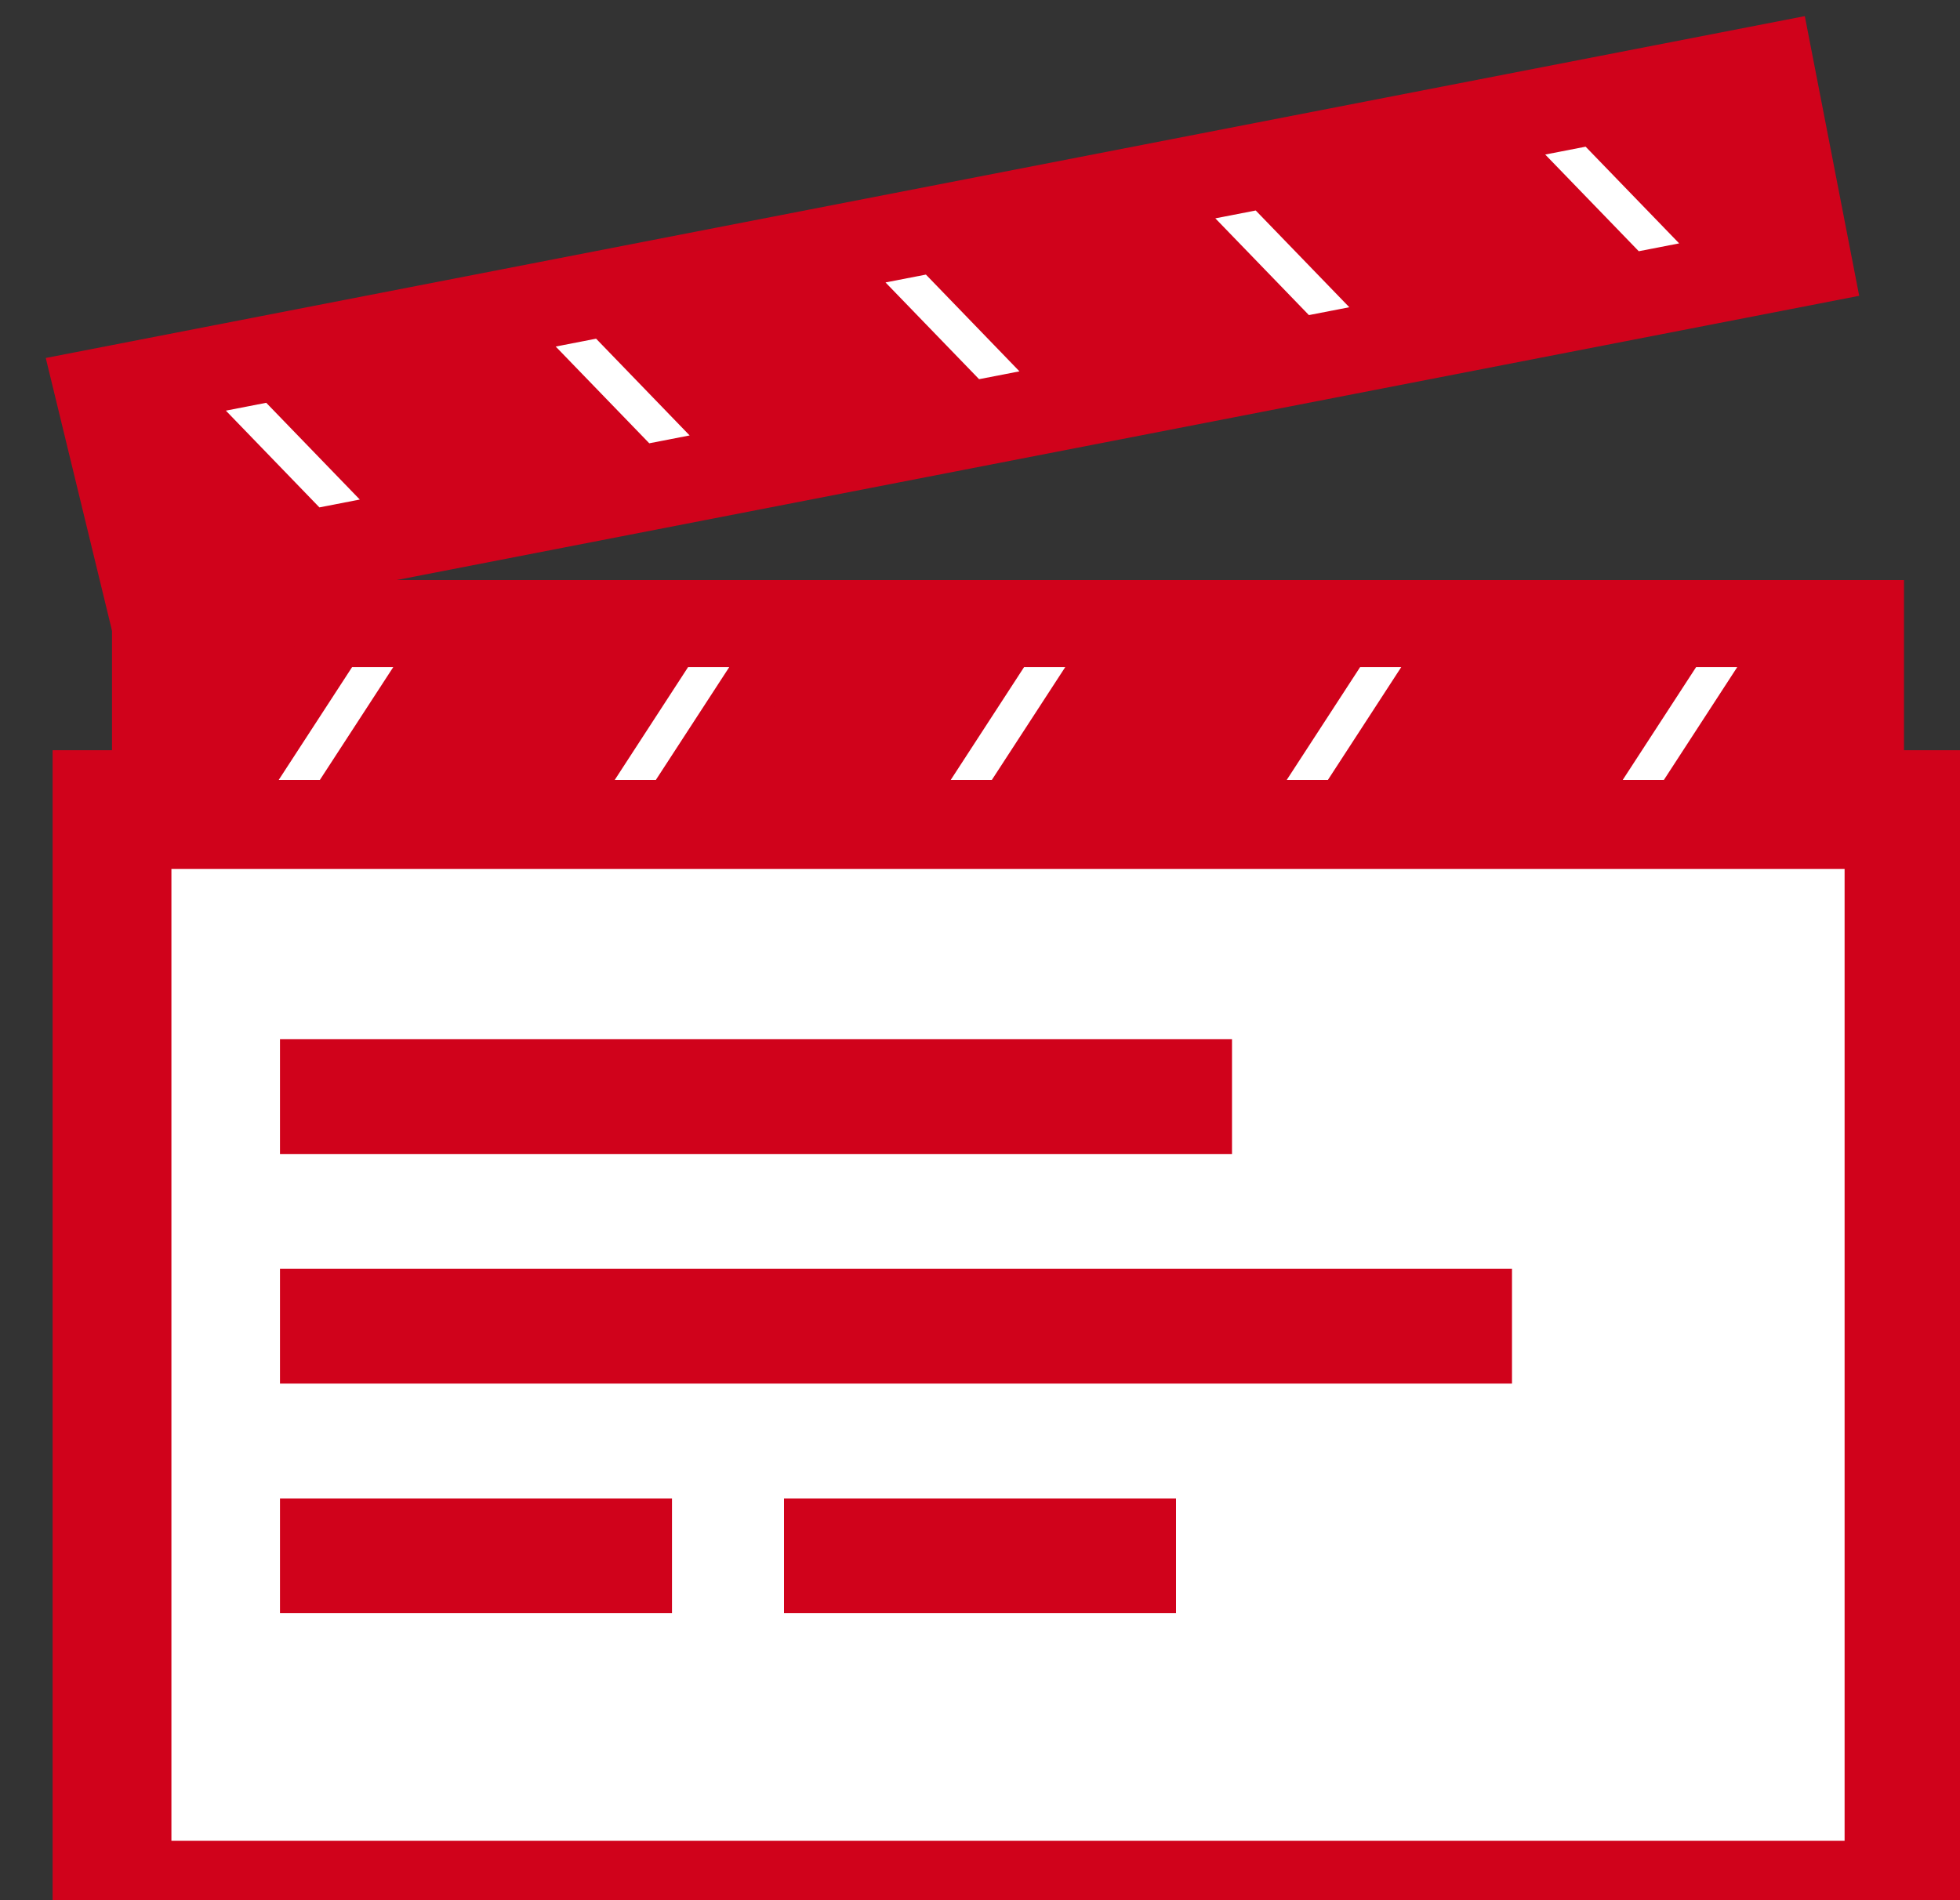 <?xml version="1.0" encoding="UTF-8" standalone="no"?>
<svg width="33px" height="32px" viewBox="0 0 33 32" version="1.1" xmlns="http://www.w3.org/2000/svg" xmlns:xlink="http://www.w3.org/1999/xlink" xmlns:sketch="http://www.bohemiancoding.com/sketch/ns">
    <rect x="0" y="0" width="33" height="32" fill="#333333" stroke="none"/>
    <!-- Generator: Sketch 3.2.2 (9983) - http://www.bohemiancoding.com/sketch -->
    <title>Clacker</title>
    <desc>Created with Sketch.</desc>
    <defs></defs>
    <g id="Change" stroke="none" stroke-width="1" fill="none" fill-rule="evenodd" sketch:type="MSPage">
        <g id="Change-in-Verify(status)" sketch:type="MSArtboardGroup" transform="translate(-592, -436)">
            <g id="Group-2" sketch:type="MSLayerGroup" transform="translate(60, 423)">
                <g id="Group" transform="translate(522, 0)" sketch:type="MSShapeGroup">
                    <g id="Clacker" transform="translate(10, 13)">
                        <rect id="Rectangle-322" fill="#d0021b" x="1.886" y="9.768" width="30.171" height="4.833"></rect>
                        <rect id="Rectangle-324" stroke="#d0021b" stroke-width="2" fill="#FFFFFF" x="1.886" y="13.634" width="30.171" height="18.366"></rect>
                        <path d="M28.286,10.734 L30.171,10.734 L28.286,13.634 L26.4,13.634 L28.286,10.734 Z" id="Rectangle-325" stroke="#d0021b" fill="#FFFFFF"></path>
                        <path d="M22.629,10.734 L24.514,10.734 L22.629,13.634 L20.743,13.634 L22.629,10.734 Z" id="Rectangle-325" stroke="#d0021b" fill="#FFFFFF"></path>
                        <path d="M16.971,10.734 L18.857,10.734 L16.971,13.634 L15.086,13.634 L16.971,10.734 Z" id="Rectangle-326" stroke="#d0021b" fill="#FFFFFF"></path>
                        <path d="M11.314,10.734 L13.2,10.734 L11.314,13.634 L9.429,13.634 L11.314,10.734 Z" id="Rectangle-327" stroke="#d0021b" fill="#FFFFFF"></path>
                        <path d="M5.657,10.734 L7.543,10.734 L5.657,13.634 L3.771,13.634 L5.657,10.734 Z" id="Rectangle-328" stroke="#d0021b" fill="#FFFFFF"></path>
                        <g id="Group" transform="translate(16.5, 5.418) rotate(-11) translate(-16.5, -5.418) translate(0.943, 3.002)">
                            <path d="M2.14659579e-09,0.014 L30.171,0.014 L30.171,4.812 L0.222,4.812 L2.14659579e-09,0.014 Z" id="Rectangle-322" fill="#d0021b"></path>
                            <path d="M26.4,0.967 L28.286,0.967 L26.4,3.866 L24.514,3.866 L26.4,0.967 Z" id="Rectangle-325" stroke="#d0021b" fill="#FFFFFF" transform="translate(26.4, 2.417) scale(1, -1) translate(-26.4, -2.417) "></path>
                            <path d="M20.743,0.963 L22.629,0.963 L20.743,3.863 L18.857,3.863 L20.743,0.963 Z" id="Rectangle-325" stroke="#d0021b" fill="#FFFFFF" transform="translate(20.743, 2.413) scale(1, -1) translate(-20.743, -2.413) "></path>
                            <path d="M15.086,0.963 L16.971,0.963 L15.086,3.863 L13.2,3.863 L15.086,0.963 Z" id="Rectangle-326" stroke="#d0021b" fill="#FFFFFF" transform="translate(15.086, 2.413) scale(1, -1) translate(-15.086, -2.413) "></path>
                            <path d="M9.429,0.963 L11.314,0.963 L9.429,3.863 L7.543,3.863 L9.429,0.963 Z" id="Rectangle-327" stroke="#d0021b" fill="#FFFFFF" transform="translate(9.429, 2.413) scale(1, -1) translate(-9.429, -2.413) "></path>
                            <path d="M3.771,0.963 L5.657,0.963 L3.771,3.863 L1.886,3.863 L3.771,0.963 Z" id="Rectangle-328" stroke="#d0021b" fill="#FFFFFF" transform="translate(3.771, 2.413) scale(1, -1) translate(-3.771, -2.413) "></path>
                        </g>
                        <rect id="Rectangle-335" fill="#d0021b" x="4.714" y="17.501" width="16.029" height="1.933"></rect>
                        <rect id="Rectangle-335" fill="#d0021b" x="4.714" y="21.367" width="20.743" height="1.933"></rect>
                        <rect id="Rectangle-335" fill="#d0021b" x="4.714" y="25.234" width="6.6" height="1.933"></rect>
                        <rect id="Rectangle-335" fill="#d0021b" x="13.2" y="25.234" width="6.6" height="1.933"></rect>
                    </g>
                </g>
            </g>
        </g>
    </g>
</svg>
